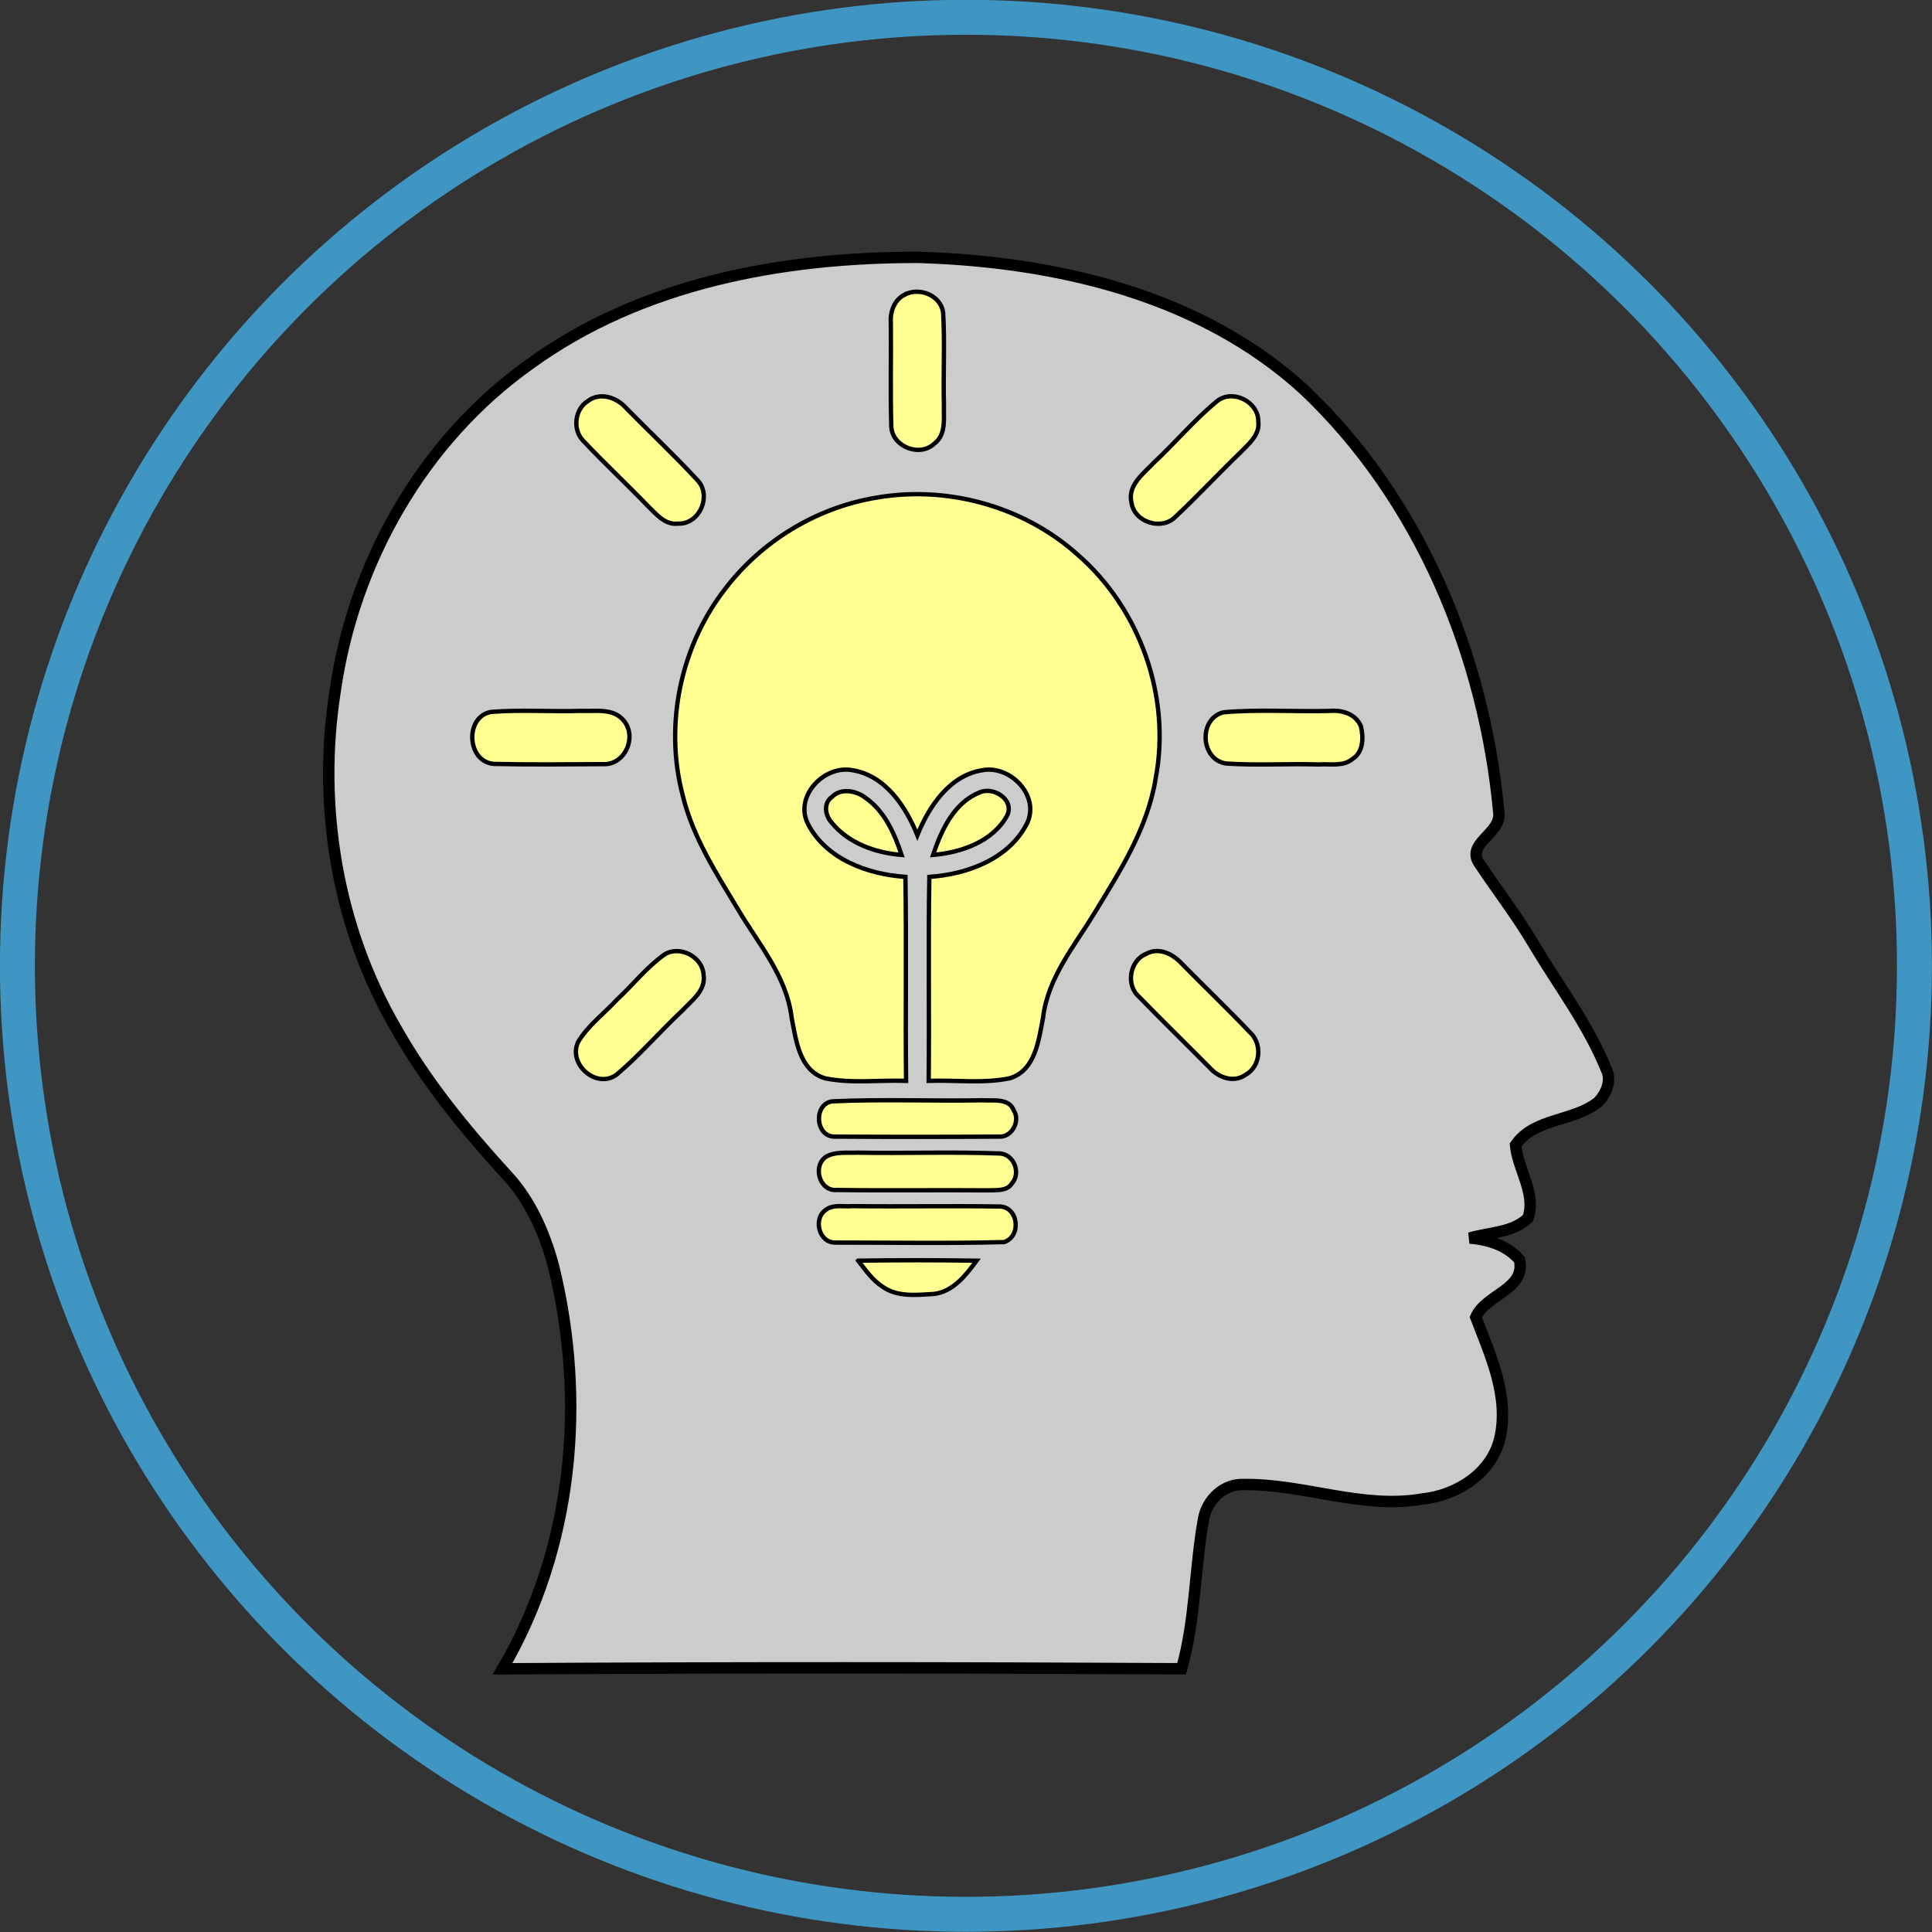 <?xml version="1.0" encoding="UTF-8" standalone="no"?>
<svg id="svg13787" xmlns:rdf="http://www.w3.org/1999/02/22-rdf-syntax-ns#" xmlns="http://www.w3.org/2000/svg" viewBox="0 0 423.93 423.93" height="119.64mm" width="119.64mm" version="1.1" xmlns:cc="http://creativecommons.org/ns#" xmlns:dc="http://purl.org/dc/elements/1.1/">
 <rect x="0" y="0" width="423.93" height="423.93" fill="#333333" stroke="none"/>
 <g id="layer1" transform="translate(-273.75 -531.83)">
  <g id="g16378" transform="translate(1850.3 -981.85)">
   <circle id="circle4379" cx="-1364.6" stroke-linecap="round" stroke="#4096c3" cy="1725.6" r="208.13" stroke-width="7.671" fill="none"/>
   <path id="path4382" d="m-1290.5 1599.1c-22.765-20.76-54.417-28.036-84.457-28.947-29.774-0.056-60.921 5.607-85.438 23.494-23.438 16.667-38.647 43.581-42.642 71.883-3.911 25.148 0.505 51.655 13.345 73.733 6.588 11.719 15.139 22.162 24.167 32.073 5.313 5.593 8.467 12.854 10.443 20.228 7.233 29.479 4.289 61.846-11.2 88.298 49.665-0.308 99.344-0.28 149.01-0.014 3.042-10.766 2.846-22.078 4.836-33.012 0.813-4.177 4.486-7.654 8.873-7.415 13.106-0.154 25.905 5.453 39.067 3.182 7.513-0.757 15.167-5.551 17.032-13.233 2.145-9.28-2.033-18.209-5.257-26.662 2.131-5.032 11.032-6.056 9.574-12.602-2.692-3.154-6.855-4.444-10.878-4.766 4.247-1.276 9.406-1.135 12.742-4.373 1.878-5.439-2.243-10.668-2.719-16.036 4.079-6 12.742-5.103 18.097-9.42 1.78-1.794 3.056-4.738 1.822-7.177-3.981-9.826-10.485-18.335-15.882-27.391-3.603-6.154-7.99-11.775-11.915-17.704-3.238-4.415 4.654-6.56 4.219-11.13-3.168-34.582-17.354-68.925-42.838-93.008z" stroke="#000" stroke-width="2.5" fill="#ccc"/>
   <g id="#0d6cb5ff" transform="matrix(1.19 0 0 1.19 -1560.9 1562.1)" stroke="#000" stroke-width="0.8" fill="#ffff92">
    <path id="path4391-6" d="m153.56 13.69c2.74-1.54 6.85 0.06 7.2 3.36 0.32 5.63-0.01 11.27 0.14 16.91-0.08 2.43 0.47 5.48-1.78 7.16-2.68 2.54-7.7 0.58-7.92-3.09-0.2-6.35-0.02-12.72-0.09-19.07-0.16-2.04 0.55-4.24 2.45-5.27z"/>
    <path id="path4393-4" d="m95.26 33.24c2.32-1.71 5.36-0.61 7.1 1.37 4.31 4.39 8.81 8.61 12.98 13.13 2.87 2.77 0.57 8.27-3.42 8.12-2.43 0.32-4.04-1.73-5.59-3.22-3.93-4.1-8.11-7.96-11.99-12.11-1.96-2.02-1.5-5.81 0.92-7.29z"/>
    <path id="path4395-2" d="m211.35 33.21c2.86-2.18 7.57 0.21 7.51 3.8 0.34 2.45-1.7 4.09-3.21 5.65-4.08 3.93-7.94 8.08-12.07 11.96-2.54 2.58-7.6 1-8.1-2.66-0.75-3.18 2.24-5.33 4.15-7.36 3.98-3.71 7.5-7.94 11.72-11.39z"/>
    <path id="path4397" d="m120.71 67.7c6.63-8.6 16.49-14.63 27.19-16.53 13.26-2.48 27.56 1.37 37.63 10.39 11.55 10.01 17.28 26.26 14.41 41.29-1.46 9.13-6.53 17.02-11.25 24.77-3.72 6.13-8.64 11.95-9.51 19.33-0.81 4.15-1.41 9.77-6.17 11.19-4.9 1-9.96 0.29-14.92 0.47 0.13-12.53-0.1-25.07 0.12-37.61 6.94-0.46 14.63-3.27 17.98-9.8 2.53-5.07-3-10.85-8.19-9.87-6.08 0.96-9.86 6.69-12 11.98-2.14-5.29-5.91-11.01-11.98-11.98-5.18-1-10.74 4.78-8.22 9.85 3.34 6.55 11.04 9.35 18 9.82 0.2 12.53-0.02 25.07 0.12 37.61-4.98-0.18-10.04 0.53-14.94-0.47-4.76-1.44-5.34-7.04-6.16-11.18-0.91-7.61-6.07-13.55-9.85-19.9-4.03-6.7-8.4-13.42-10.24-21.12-3.45-13.07-0.36-27.63 7.98-38.24z"/>
    <path id="path4399-1" d="m77.38 90.58c5.53-0.44 11.09-0.01 16.63-0.19 2.66 0.11 5.96-0.57 7.87 1.82 2.49 2.97 0.21 8.2-3.81 8-6.7 0.04-13.41 0.11-20.11-0.04-5.03-0.33-5.49-8.67-0.58-9.59z"/>
    <path id="path4401-3" d="m212.46 90.65c6.51-0.57 13.08-0.08 19.61-0.25 2.24-0.21 4.75 0.56 5.7 2.78 0.52 2.08 0.5 4.8-1.53 6.08-1.75 1.45-4.17 0.86-6.24 1.01-5.68-0.17-11.37 0.2-17.04-0.17-4.77-0.66-5.19-8.3-0.5-9.45z"/>
    <path id="path4403-8" d="m140.23 106.27c1.71-1.74 4.55-1.17 6.29 0.21 3.49 2.47 5.26 6.54 6.57 10.47-4.84-0.38-9.86-2.16-12.97-6.05-1.13-1.3-1.45-3.51 0.11-4.63z"/>
    <path id="path4405-3" d="m167.35 105.48c2.52-1.27 6.58 1.19 5.24 4.14-2.61 4.86-8.48 6.89-13.69 7.33 1.52-4.52 3.77-9.52 8.45-11.47z"/>
    <path id="path4407-1" d="m109.4 135.29c2.82-1.73 7 0.45 7.18 3.76 0.46 2.89-2.17 4.72-3.9 6.58-4.11 3.84-7.79 8.16-12.09 11.8-3.72 2.81-9.12-1.91-7.12-6.03 1.83-3.03 4.76-5.19 7.14-7.76 2.96-2.75 5.48-6 8.79-8.35z"/>
    <path id="path4409" d="m198.22 135.18c2.39-1.31 5.01 0.11 6.65 1.93 4.13 4.2 8.4 8.28 12.46 12.56 2.3 2.08 2 6.26-0.78 7.8-2.18 1.59-5.05 0.54-6.68-1.32-4.31-4.35-8.7-8.62-12.96-13.01-2.54-2.17-1.77-6.74 1.31-7.96z"/>
    <path id="path4411" d="m140.28 162.39c9.22-0.43 18.47-0.02 27.7-0.2 1.97 0.14 4.95-0.48 5.82 1.92 1.21 1.89-0.36 4.93-2.69 4.78-10.07 0.06-20.15 0.07-30.23 0-3.69 0.19-4.12-5.97-0.6-6.5z"/>
    <path id="path4413" d="m139.32 172.51c1.74-0.88 3.79-0.58 5.68-0.66 8.68 0.16 17.37-0.18 26.03 0.15 2.72-0.02 4.17 3.57 2.39 5.55-0.93 1.44-2.85 1.17-4.31 1.25-9.34-0.08-18.68 0.07-28.01-0.07-3.25 0.26-4.5-4.66-1.78-6.22z"/>
    <path id="path4415" d="m139.27 182.3c1.39-0.94 3.19-0.44 4.77-0.59 9.01 0.11 18.03-0.07 27.05 0.07 3.54-0.02 4.19 5.47 0.92 6.56-10.34 0.27-20.71 0.09-31.07 0.09-3.13 0.14-4.28-4.58-1.67-6.13z"/>
    <path id="path4417" d="m145.09 191.77c7.27-0.11 14.55-0.11 21.83 0-1.96 2.67-4.3 5.68-7.83 6.13-3.19 0.19-6.82 0.63-9.57-1.38-1.84-1.2-3.1-3.05-4.43-4.75z"/>
   </g>
  </g>
 </g>
</svg>
